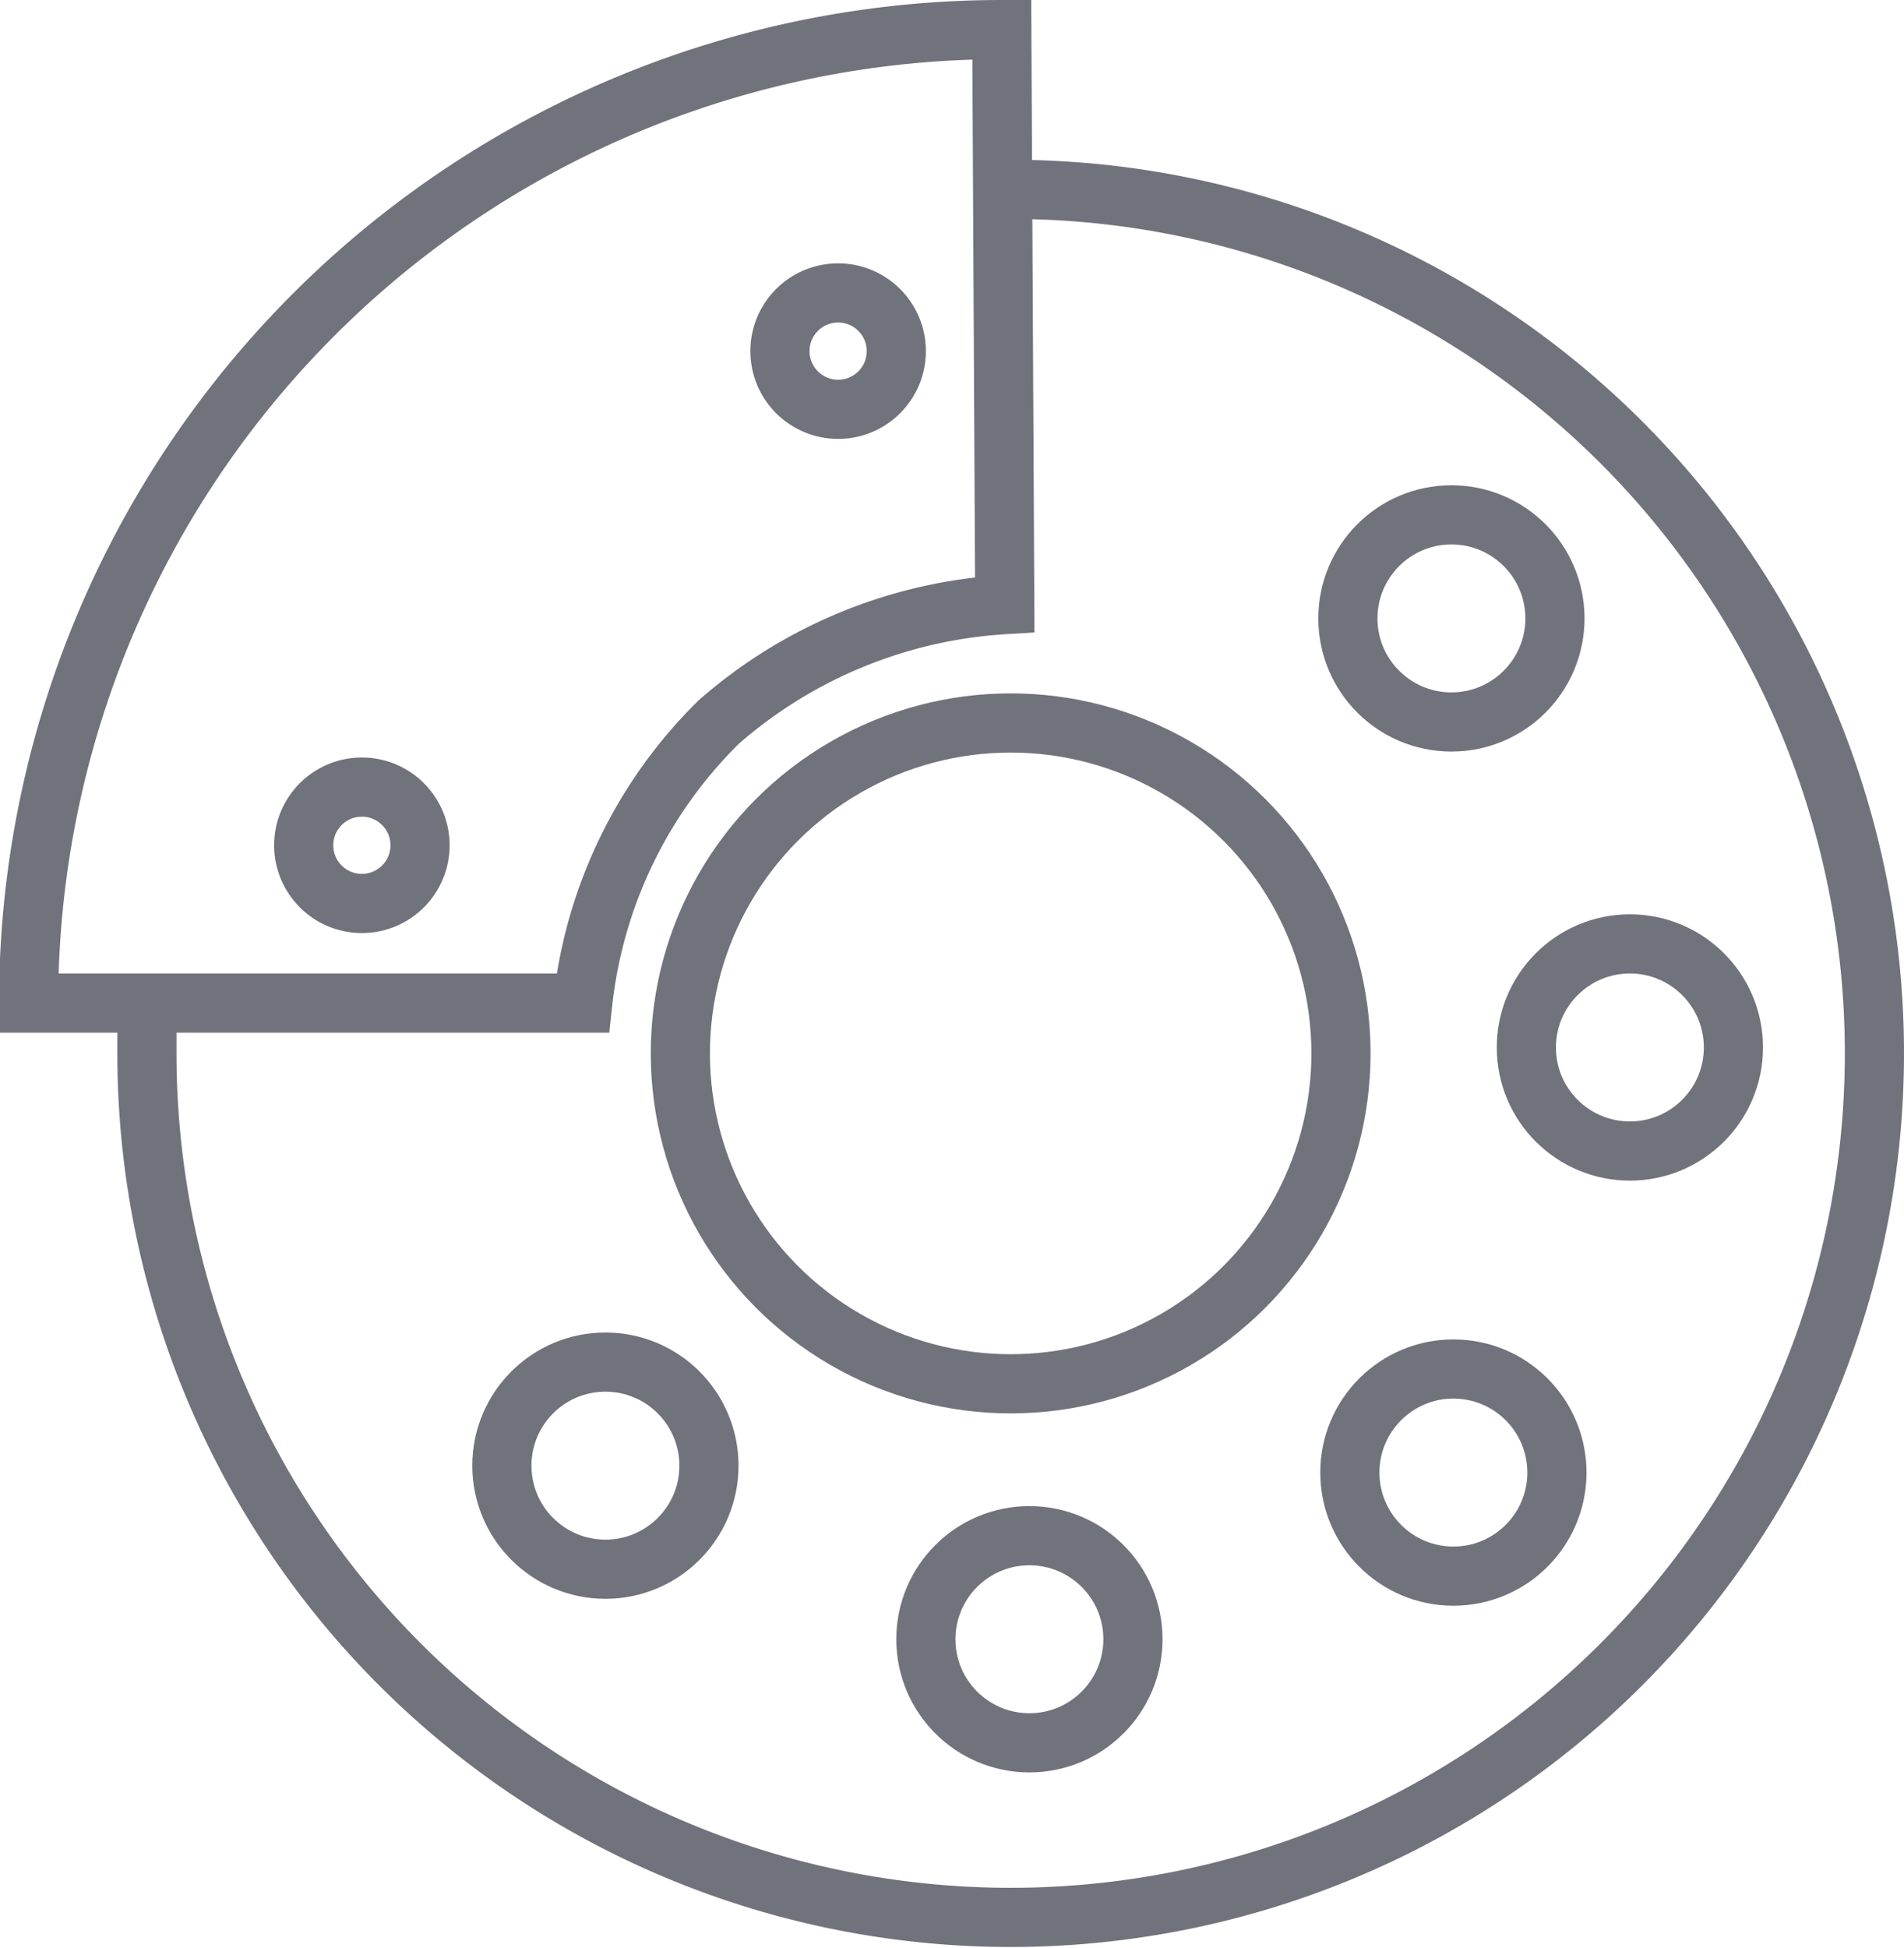 <svg id="Capa_1" data-name="Capa 1" xmlns="http://www.w3.org/2000/svg" viewBox="0 0 19.31 19.75"><defs><style>.cls-1{fill:none;stroke:#70737b;stroke-miterlimit:10;stroke-width:0.6px;}</style></defs><title>frenos</title><path class="cls-1" d="M315.16,387.77a8.76,8.76,0,1,1-8.76,8.76q0-.23,0-.45" transform="translate(-304.91 -385.85)"/><path class="cls-1" d="M315.07,386.15a9.87,9.87,0,0,0-9.87,9.87h5.62a4.71,4.71,0,0,1,1.38-2.85,4.84,4.84,0,0,1,2.9-1.19Z" transform="translate(-304.91 -385.85)"/><circle class="cls-1" cx="10.25" cy="10.68" r="3.35"/><circle class="cls-1" cx="16.53" cy="10.62" r="1.05"/><circle class="cls-1" cx="14.72" cy="6.27" r="1.05"/><circle class="cls-1" cx="14.74" cy="14.93" r="1.05"/><circle class="cls-1" cx="10.44" cy="16.62" r="1.05"/><circle class="cls-1" cx="6.14" cy="14.86" r="1.05"/><circle class="cls-1" cx="3.67" cy="8.57" r="0.59"/><circle class="cls-1" cx="8.5" cy="3.56" r="0.59"/></svg>